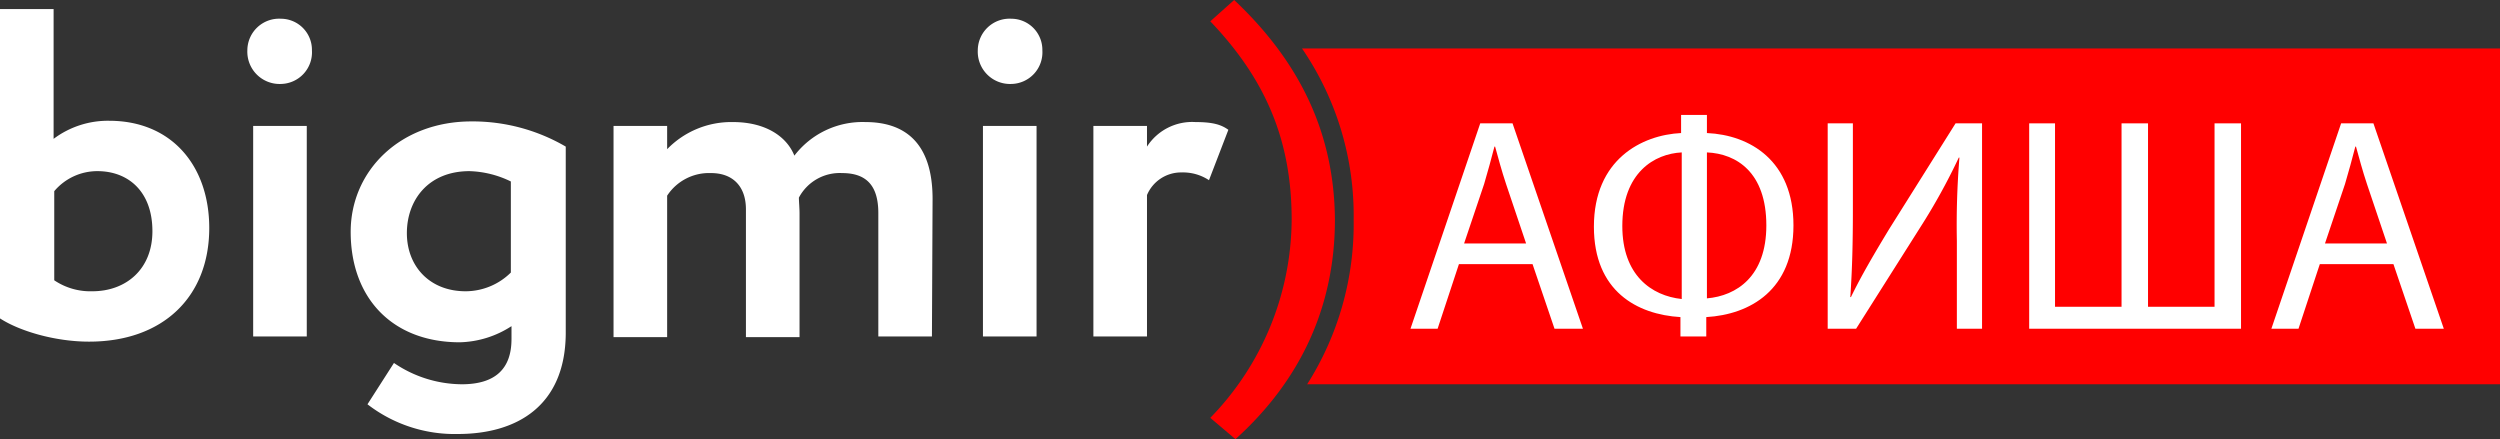 <svg id="Слой_1" data-name="Слой 1" xmlns="http://www.w3.org/2000/svg" viewBox="0 0 387.1 68">
  <rect x="0" y="0" width="387.1" height="68" fill="#333333" stroke="none"/>
  <defs>
    <style>
      .cls-1 {
        fill: #fff;
      }

      .cls-2 {
        fill: red;
      }
    </style>
  </defs>
  <title>logo_w</title>
  <path class="cls-1" d="M3.3,3.1h8.3V23.2a14,14,0,0,1,8.6-2.8c9.7,0,15.5,7,15.5,16.6,0,10.7-7.2,17.6-18.6,17.6-5.4,0-10.9-1.7-13.8-3.6V3.1Zm8.4,28.2V45.1a10,10,0,0,0,5.9,1.7c5.2,0,9.3-3.4,9.3-9.3,0-6.2-3.8-9.3-8.5-9.3a8.73,8.73,0,0,0-6.7,3.1" transform="translate(-3.3 -1.7)"/>
  <path class="cls-1" d="M46.8,4.6a4.82,4.82,0,0,1,4.8,4.9,4.9,4.9,0,0,1-4.8,5.2,5,5,0,0,1-5.2-5.2,4.92,4.92,0,0,1,5.2-4.9M42.5,21.2h8.3V53.8H42.5V21.2Z" transform="translate(-3.3 -1.7)"/>
  <path class="cls-1" d="M74.2,68.9a22.08,22.08,0,0,1-14-4.6l4.1-6.4a18.84,18.84,0,0,0,10.5,3.3c5.2,0,7.7-2.4,7.7-7v-2a15.31,15.31,0,0,1-8,2.5c-10.4,0-16.9-6.8-16.9-17.1,0-9.5,7.7-17.1,18.7-17.1a28.61,28.61,0,0,1,14.6,3.9v29c-0.1,11.1-7.5,15.5-16.7,15.5m8.2-25V29.8A15.51,15.51,0,0,0,76,28.2c-6.4,0-9.7,4.5-9.7,9.6s3.5,9,9.1,9a10,10,0,0,0,7-2.9" transform="translate(-3.3 -1.7)"/>
  <path class="cls-1" d="M147.6,53.8h-8.3V34.7c0-4.1-1.7-6.2-5.6-6.2a7.16,7.16,0,0,0-6.7,3.8c0,0.5.1,1.7,0.1,2.4V53.9h-8.3V34.1c0-3.4-1.9-5.6-5.4-5.6a7.75,7.75,0,0,0-6.8,3.5V53.9H98.3V21.2h8.3v3.6a13.85,13.85,0,0,1,10.2-4.2c5,0,8.3,2.2,9.5,5.2a13.29,13.29,0,0,1,11-5.2c5.9,0,10.4,3,10.4,11.9l-0.1,21.3h0Z" transform="translate(-3.3 -1.7)"/>
  <path class="cls-1" d="M159.9,4.6a4.82,4.82,0,0,1,4.8,4.9,4.9,4.9,0,0,1-4.8,5.2,5,5,0,0,1-5.2-5.2,4.92,4.92,0,0,1,5.2-4.9m-4.4,16.6h8.3V53.8h-8.3V21.2Z" transform="translate(-3.3 -1.7)"/>
  <path class="cls-1" d="M172.6,21.2h8.3v3.2a8.32,8.32,0,0,1,7.5-3.8c2.7,0,4,.4,5.1,1.2l-3,7.8a7.29,7.29,0,0,0-4.2-1.2,5.73,5.73,0,0,0-5.4,3.5V53.8h-8.3V21.2h0Z" transform="translate(-3.3 -1.7)"/>
  <path class="cls-2" d="M390.4,9.2H204.9a45.73,45.73,0,0,1,8,26.5,46.28,46.28,0,0,1-7.2,25.5H390.4V9.2Z" transform="translate(-3.3 -1.7)"/>
  <path class="cls-2" d="M194.4,1.7L190.7,5c8.7,9.1,12.6,18.6,12.6,30.7a44.3,44.3,0,0,1-12.6,30.7l3.9,3.3C204.8,60.5,210,49,210,35.7,209.9,22.6,204.8,11.5,194.4,1.7Z" transform="translate(-3.3 -1.7)"/>
  <g>
    <path class="cls-1" d="M229.2,42.6l-3.3,10h-4.2l10.8-31.8h5l10.9,31.8H244l-3.4-10H229.2Zm10.4-3.2-3.1-9.2c-0.7-2.1-1.2-4-1.7-5.8h-0.1c-0.5,1.9-1,3.8-1.6,5.8L230,39.4h9.6Z" transform="translate(-3.3 -1.7)"/>
    <path class="cls-1" d="M267.6,19.5v2.8c6.7,0.3,13.4,4.3,13.4,14.3s-6.7,13.8-13.5,14.2v3h-4v-3c-6.7-.4-13.4-4-13.4-14,0-10.4,7.4-14.2,13.5-14.5V19.5h4Zm-3.9,5.8c-4.2.2-9.2,3.1-9.2,11.4,0,7.6,4.5,10.8,9.2,11.3V25.3Zm3.9,22.6c4.6-.4,9.2-3.4,9.2-11.3,0-8.2-4.6-11.1-9.2-11.3V47.9Z" transform="translate(-3.3 -1.7)"/>
    <path class="cls-1" d="M290.2,20.8V34.2c0,5-.1,9.2-0.4,13.5h0.1c1.6-3.3,3.6-6.7,5.9-10.5l10.3-16.4h4.1V52.6h-3.9V39a127.54,127.54,0,0,1,.4-12.9h-0.1a94.79,94.79,0,0,1-5.9,10.7l-10,15.8h-4.4V20.8h3.9Z" transform="translate(-3.3 -1.7)"/>
    <path class="cls-1" d="M321.5,20.8V49.2h10.3V20.8h4.1V49.2h10.3V20.8h4.1V52.6H317.5V20.8h4Z" transform="translate(-3.3 -1.7)"/>
    <path class="cls-1" d="M362.5,42.6l-3.3,10H355l10.8-31.8h5l10.9,31.8h-4.4l-3.4-10H362.5Zm10.4-3.2-3.1-9.2c-0.7-2.1-1.2-4-1.7-5.8H368c-0.5,1.9-1,3.8-1.6,5.8l-3.1,9.2h9.6Z" transform="translate(-3.3 -1.7)"/>
  </g>
</svg>
